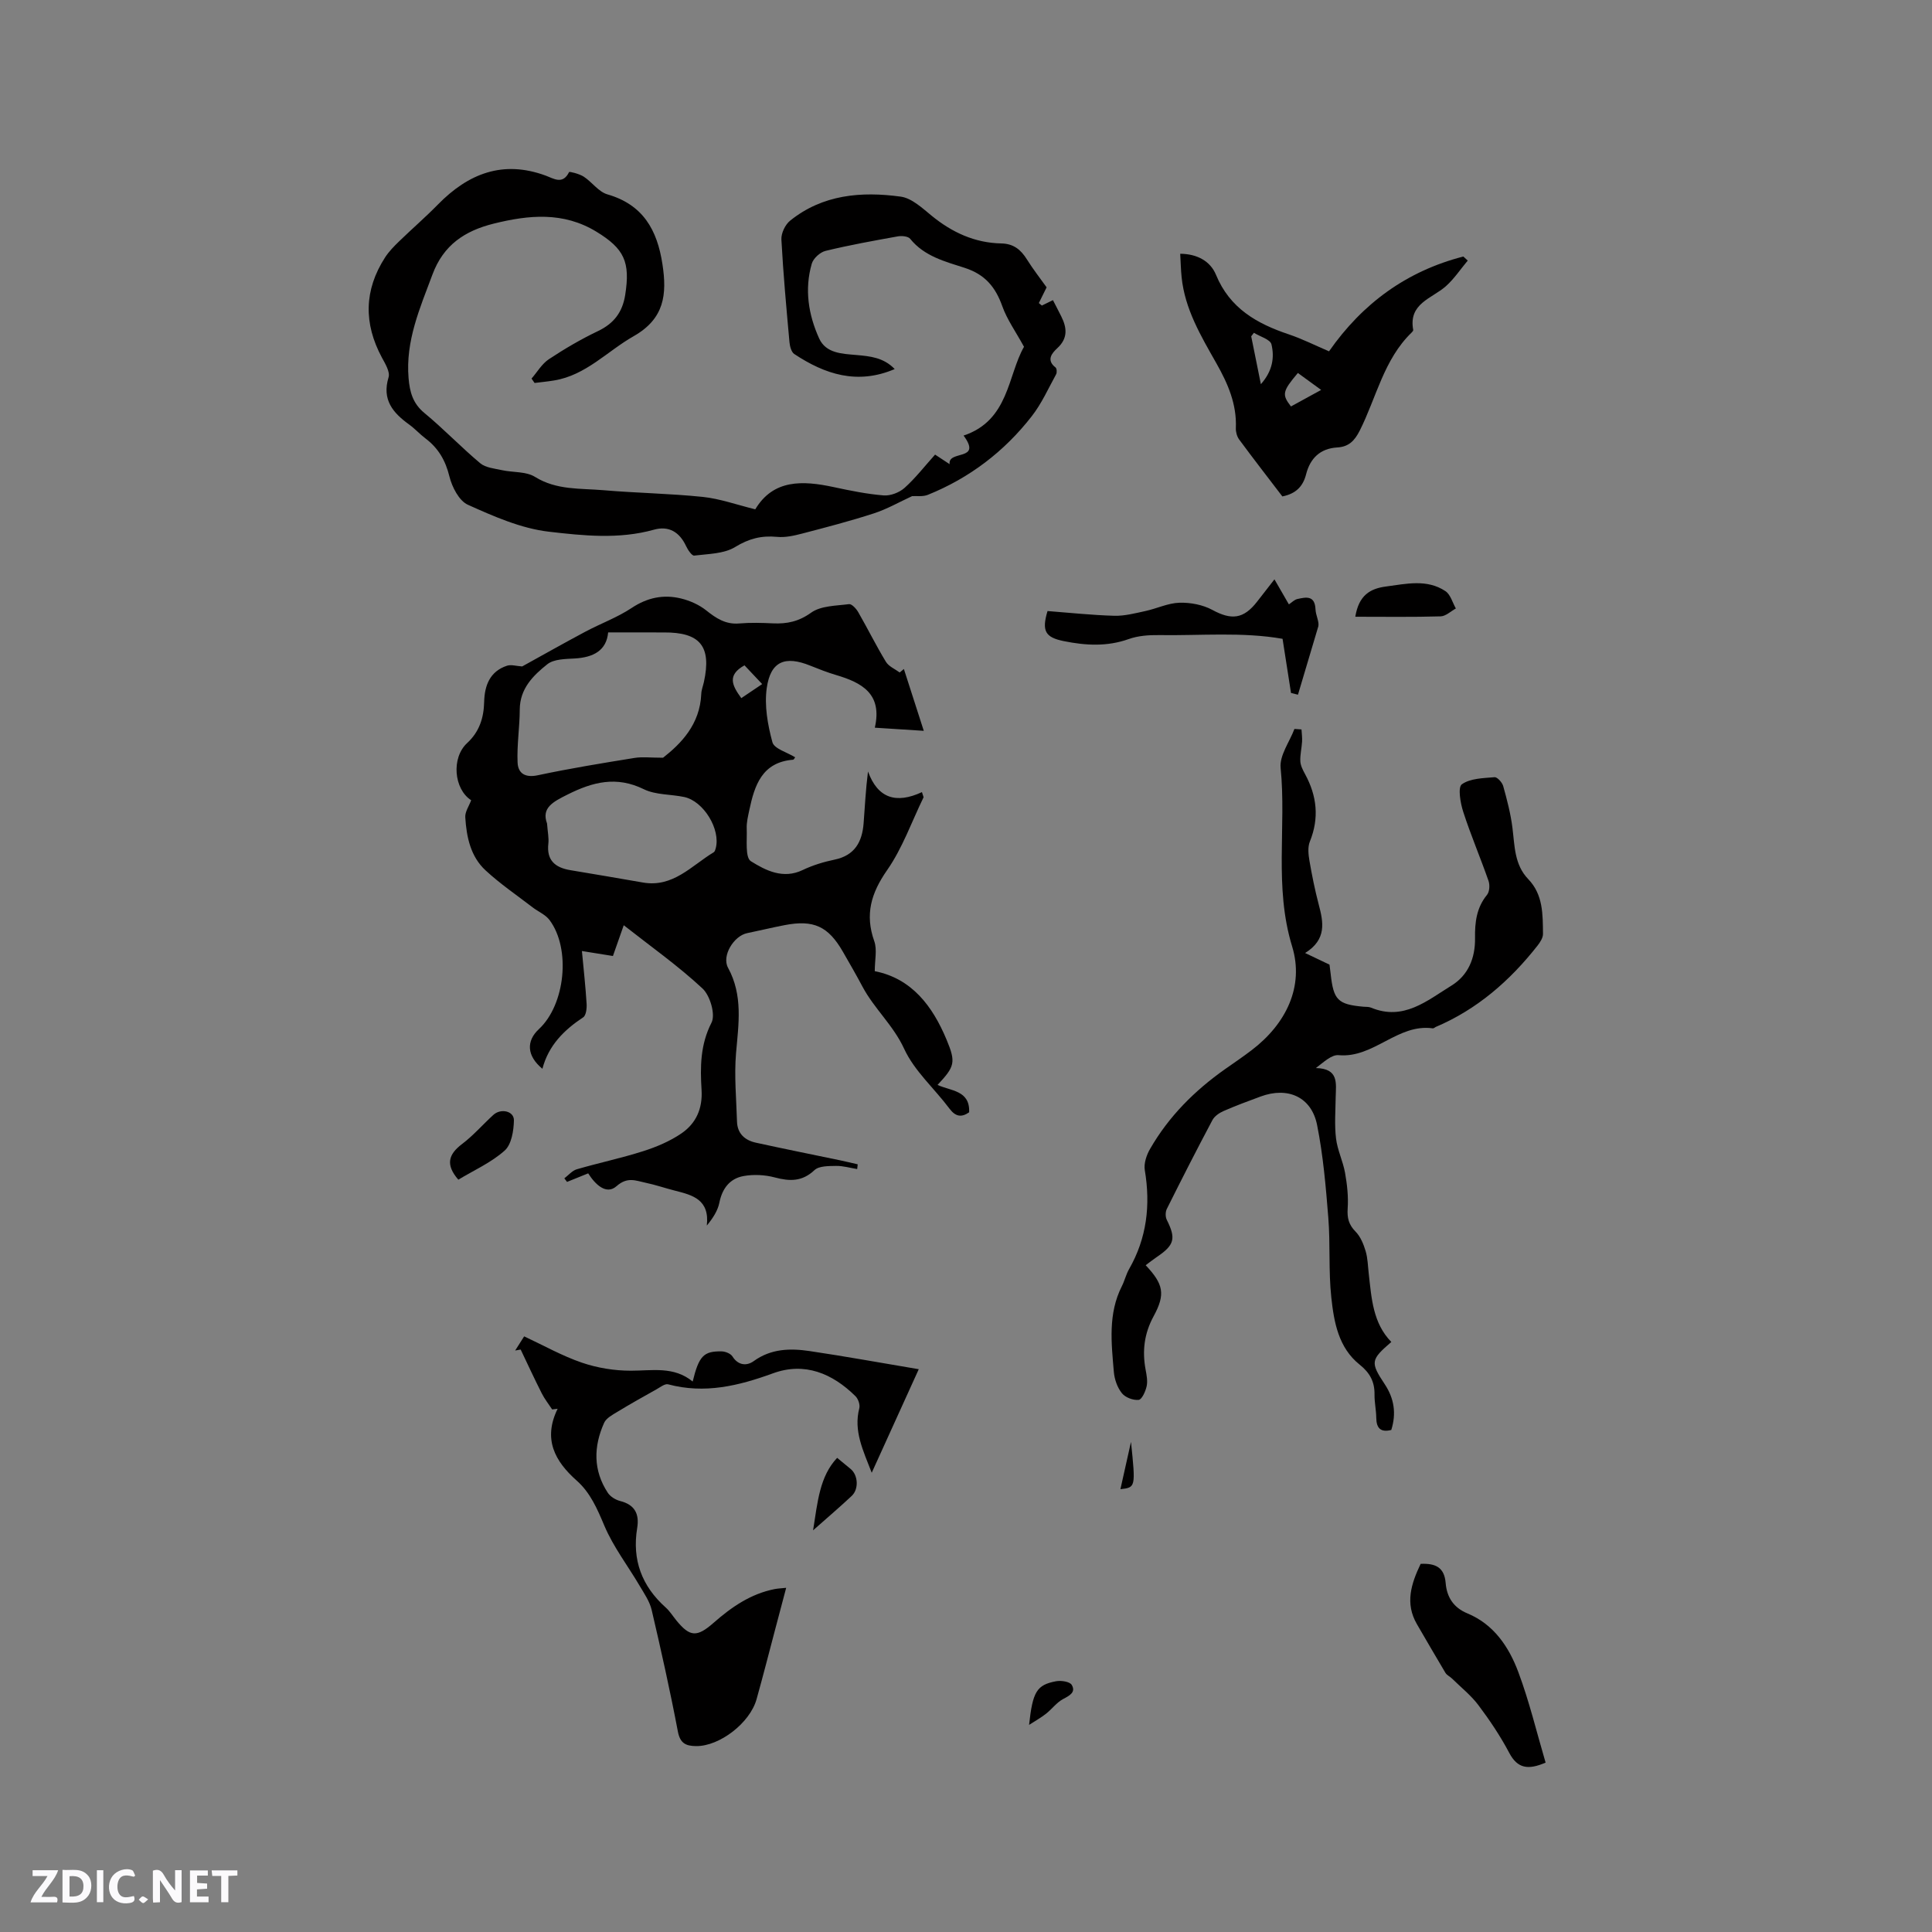 <svg enable-background="new 0 0 400 400" viewBox="0 0 400 400" xmlns="http://www.w3.org/2000/svg"><rect x="0" y="0" width="400" height="400" fill="#808080" stroke="none"/><path d="m37.59 393.81c-.92.31-1.52.05-2-.78-.7-1.2-1.52-2.34-2.47-3.78v4.59c-.55.03-.95.05-1.41.07-.03-.37-.06-.64-.06-.91 0-1.91 0-3.81 0-5.7 1.13-.41 1.77-.03 2.29.91.62 1.11 1.38 2.14 2.31 3.19v-4.2h1.35v6.61z" fill="#fbfafc"/><path d="m12.94 393.88v-6.75c1.9.19 3.93-.54 5.37 1.29.8 1.01.78 2.88.03 3.97-1.37 1.97-3.4 1.51-5.4 1.49m1.45-1.22c2.04.12 2.92-.58 2.89-2.21-.03-1.51-.98-2.19-2.89-2z" fill="#fbfafc"/><path d="m11.81 393.87h-5.49c.68-2.18 2.47-3.48 3.51-5.45h-3.08v-1.21h5.29c-.71 2.13-2.44 3.48-3.47 5.51.86 0 1.63.04 2.39-.01.79-.05 1.14.21.85 1.16" fill="#fbfafc"/><path d="m39.33 393.86v-6.61h3.7v1.07h-2.22v1.52c.68.04 1.34.09 2.07.13v1.07c-.72.05-1.38.09-2.1.14v1.48h2.4v1.19h-3.85z" fill="#fbfafc"/><path d="m27.71 388.56c-1.15-.3-2.46-.61-3.1.64-.37.73-.41 1.93-.06 2.67.63 1.35 1.99.93 3.17.68.35.94-.01 1.32-.93 1.46-1.62.25-3.05-.27-3.76-1.48-.73-1.24-.6-3.03.31-4.17.88-1.11 2.71-1.7 4-1.16.32.13.44.74.65 1.12-.1.08-.19.16-.28.24" fill="#fbfafc"/><path d="m49.15 387.24v1.07c-.59.02-1.17.05-1.87.08v5.44h-1.48v-5.44h-1.85c-.05-.4-.08-.73-.13-1.15z" fill="#fbfafc"/><path d="m20.06 387.21h1.33v6.62h-1.33z" fill="#fbfafc"/><path d="m30.68 393.25c-.49.38-.8.79-1.05.76-.32-.05-.6-.45-.9-.7.26-.24.51-.64.8-.67.29-.04.62.3 1.15.61" fill="#fbfafc"/><g fill="#010000"><path d="m177.47 242.04c-1.45-.23-2.9-.67-4.35-.65-1.53.03-3.54-.02-4.49.87-2.55 2.4-5.1 2.34-8.2 1.52-2.06-.55-4.4-.67-6.49-.29-2.82.51-4.41 2.55-5 5.5-.33 1.65-1.31 3.18-2.6 4.75.61-5.4-2.96-6.31-6.57-7.22-2.05-.52-4.06-1.22-6.13-1.65-2.01-.42-3.72-1.29-5.99.71-2.13 1.89-4.43-.37-5.87-2.65-1.53.62-2.95 1.19-4.38 1.77-.19-.25-.37-.49-.56-.74.85-.64 1.62-1.59 2.57-1.87 4.56-1.33 9.23-2.31 13.75-3.75 2.76-.88 5.55-2.06 7.92-3.68 3.01-2.06 4.41-5.1 4.17-9.02-.29-4.71-.28-9.34 2.06-13.91.86-1.67-.29-5.61-1.86-7.07-5-4.66-10.63-8.64-16.31-13.1-.82 2.34-1.5 4.28-2.24 6.37-2.1-.34-4.05-.65-6.42-1.03.36 3.83.75 7.37.97 10.91.06.95-.1 2.42-.71 2.82-3.96 2.62-7.17 5.8-8.44 10.65-3.24-2.67-3.39-5.74-.73-8.21 5.45-5.05 6.66-16.62 2.21-22.58-.84-1.13-2.36-1.74-3.52-2.64-3.27-2.51-6.7-4.85-9.72-7.64-3.12-2.87-3.96-6.94-4.21-11.01-.07-1.13.78-2.32 1.22-3.52-3.58-2.31-4.15-8.78-.83-11.84 2.51-2.32 3.44-5.17 3.52-8.52s1.16-6.32 4.73-7.49c.86-.28 1.92.07 3.14.15 4.06-2.24 8.53-4.77 13.07-7.19 3.17-1.69 6.62-2.94 9.6-4.92 3.25-2.16 6.6-2.84 10.22-1.96 1.85.45 3.75 1.3 5.22 2.47 2.07 1.65 4.03 2.94 6.83 2.7 2.32-.2 4.67-.13 6.99-.02 2.9.13 5.32-.37 7.89-2.21 2.02-1.45 5.17-1.42 7.85-1.77.57-.07 1.51.95 1.92 1.68 1.95 3.39 3.69 6.92 5.72 10.26.58.96 1.88 1.49 2.85 2.21.29-.24.58-.48.87-.72 1.32 4.09 2.63 8.18 4.12 12.8-3.56-.23-6.65-.43-10.14-.65 1.62-7.02-2.69-9.33-8.01-10.9-1.82-.54-3.6-1.24-5.37-1.95-5.19-2.1-8.2-.91-8.99 4.62-.52 3.65.19 7.63 1.17 11.24.37 1.36 3.06 2.09 4.71 3.12-.16.2-.28.49-.41.5-6.46.51-8 5.3-9.09 10.46-.26 1.24-.58 2.52-.53 3.76.1 2.36-.37 6.03.87 6.8 3.04 1.9 6.66 3.77 10.72 1.82 2.08-1 4.37-1.69 6.63-2.16 4.16-.87 5.68-3.68 5.98-7.5.27-3.44.42-6.88.91-10.74 2.03 5.58 5.84 6.74 11.17 4.27.11.35.23.7.34 1.06-2.47 5.07-4.37 10.53-7.55 15.09-3.32 4.76-4.63 9.18-2.66 14.72.62 1.75.1 3.91.1 6.2 7.64 1.51 11.95 7.19 14.87 14.19 1.97 4.72 1.69 5.55-1.87 9.36 2.71 1.27 6.74 1.08 6.54 5.67-1.54 1.07-2.78.97-4.08-.77-3.11-4.16-7.26-7.78-9.37-12.37-2.25-4.89-6.21-8.32-8.64-12.89-1.29-2.43-2.67-4.82-4.04-7.2-3.04-5.29-6.07-6.68-12.08-5.52-2.6.5-5.17 1.13-7.76 1.66-2.73.56-5.3 4.67-3.95 7.16 3.13 5.74 2.18 11.63 1.66 17.67-.4 4.69.06 9.47.2 14.2.08 2.49 1.65 3.86 3.91 4.35 5.78 1.27 11.59 2.43 17.38 3.64 1.24.26 2.47.56 3.7.84-.02.31-.07.64-.11.98zm-51.56-111.11c-.34 3.75-3.04 5.17-6.89 5.4-1.95.11-4.33.11-5.7 1.19-2.93 2.33-5.69 5.05-5.71 9.39-.01 3.65-.61 7.32-.45 10.96.1 2.28 1.59 3.2 4.23 2.63 6.62-1.41 13.31-2.5 19.99-3.58 1.62-.26 3.33-.04 5.9-.04 3.7-2.91 7.65-6.88 7.91-13.22.03-.83.37-1.65.55-2.47 1.61-7.39-.78-10.31-8.34-10.25-3.67.01-7.34-.01-11.49-.01zm-12.65 39.57c.14 1.84.4 3.02.27 4.16-.4 3.5 1.45 4.98 4.57 5.5 5 .84 9.99 1.67 14.98 2.55 6.27 1.11 10.09-3.49 14.69-6.26.22-.13.33-.52.41-.81 1.06-3.91-2.5-9.78-6.53-10.63-2.79-.59-5.9-.41-8.35-1.61-5.65-2.77-10.55-1.53-15.79 1.1-3.07 1.53-5.44 2.77-4.25 6zm40.22-25.96c1.49-1.01 2.81-1.89 4.32-2.91-1.49-1.58-2.66-2.82-3.66-3.88-3.68 2.04-2.54 4.21-.66 6.79z"/><path d="m110.05 78.38c1.18-1.36 2.14-3.05 3.59-4.01 3.26-2.16 6.66-4.15 10.18-5.83 3.29-1.57 5.06-3.92 5.62-7.47 1.07-6.81-.15-9.57-6.01-13.13-6.81-4.13-13.93-3.45-21.22-1.64-5.98 1.49-10.4 4.41-12.68 10.55-2.6 6.97-5.59 13.74-4.94 21.44.24 2.83.86 5.22 3.26 7.2 4 3.3 7.6 7.09 11.58 10.42 1.11.93 2.94 1.09 4.48 1.43 2.29.5 5 .24 6.85 1.39 4.47 2.78 9.37 2.35 14.16 2.76 6.85.59 13.75.68 20.59 1.39 3.53.37 6.97 1.61 10.86 2.57 3.74-6.24 9.8-5.99 16.25-4.6 3.41.73 6.86 1.44 10.33 1.72 1.41.11 3.24-.59 4.32-1.55 2.27-2.03 4.16-4.49 6.33-6.9.96.63 1.81 1.19 3.01 1.98-.42-2.99 6.85-.54 2.89-5.92 9.41-3.13 9.12-12.47 12.51-18.38-1.74-3.18-3.51-5.64-4.49-8.39-1.41-3.96-3.55-6.57-7.75-7.94-4.04-1.31-8.39-2.38-11.33-6.03-.43-.53-1.74-.65-2.57-.5-5 .9-10.01 1.8-14.94 3-1.13.27-2.54 1.55-2.86 2.65-1.54 5.31-.7 10.57 1.53 15.49 1.41 3.1 4.79 3.16 7.7 3.42 2.87.25 5.64.52 7.94 2.91-7.76 3.31-14.46 1.08-20.8-3.12-.61-.41-.91-1.6-.99-2.46-.64-7.07-1.29-14.15-1.67-21.24-.07-1.29.78-3.07 1.79-3.89 6.75-5.45 14.78-6.1 22.91-4.99 2.28.31 4.46 2.36 6.4 3.95 4.23 3.46 8.94 5.63 14.41 5.74 2.56.05 4.05 1.28 5.31 3.29 1.29 2.06 2.8 3.99 4.09 5.8-.58 1.17-1.09 2.21-1.61 3.26.21.17.42.34.63.51.7-.34 1.4-.69 2.29-1.12.59 1.15 1.17 2.25 1.72 3.36 1.19 2.38 1.41 4.54-.83 6.6-1.08 1-2.34 2.44-.35 3.98.26.2.32 1.05.12 1.41-1.62 2.94-3 6.07-5.05 8.69-5.69 7.31-12.89 12.79-21.51 16.27-1.05.42-2.36.21-3.26.27-2.63 1.21-5.18 2.68-7.92 3.57-4.9 1.59-9.89 2.89-14.88 4.19-1.68.44-3.49.84-5.19.67-3.2-.3-5.8.36-8.64 2.1-2.33 1.43-5.59 1.42-8.48 1.78-.48.06-1.32-1.18-1.68-1.96-1.36-2.91-3.57-4.27-6.67-3.4-7.23 2.02-14.61 1.24-21.76.41-5.74-.67-11.38-3.16-16.74-5.57-1.84-.82-3.3-3.69-3.84-5.89-.81-3.3-2.29-5.83-4.93-7.83-1.18-.89-2.19-2.02-3.39-2.89-3.37-2.43-5.69-5.13-4.27-9.79.34-1.12-.69-2.8-1.37-4.06-3.81-7.07-3.72-13.99.65-20.76.79-1.22 1.84-2.29 2.88-3.3 2.66-2.58 5.47-5.01 8.06-7.65 6.29-6.42 13.46-9.25 22.34-5.97 1.63.6 3.5 1.93 4.81-.74.08-.16 2.13.36 3.03.94 1.72 1.12 3.07 3.14 4.9 3.67 7.4 2.13 10.32 7.38 11.4 14.45.96 6.25.44 11.28-5.97 14.92-5.46 3.1-9.86 8.08-16.46 9.16-1.34.22-2.69.35-4.04.52-.21-.28-.42-.6-.63-.91z"/><path d="m288.06 277.84c-4.3 3.7-4.37 4.21-1.35 8.77 1.93 2.92 2.42 6.02 1.34 9.45-2.21.55-3.09-.37-3.11-2.55-.02-1.59-.38-3.17-.36-4.75.05-2.65-.95-4.53-3.07-6.22-4.41-3.52-5.33-8.82-5.88-13.95-.59-5.46-.18-11.02-.62-16.5-.51-6.41-1.06-12.87-2.32-19.17-1.16-5.82-6.06-7.98-11.69-5.9-2.58.95-5.17 1.91-7.68 3.01-.89.39-1.88 1.07-2.31 1.89-3.23 6.08-6.36 12.21-9.43 18.37-.31.62-.32 1.65-.01 2.26 1.94 3.89 1.61 5.22-2.11 7.73-.77.52-1.49 1.1-2.26 1.67 3.67 3.91 4.14 5.97 1.65 10.55-1.94 3.56-2.39 7.16-1.67 11.04.21 1.14.46 2.38.22 3.47-.23 1.06-.99 2.75-1.65 2.82-1.14.12-2.78-.5-3.48-1.39-.94-1.17-1.53-2.87-1.66-4.4-.51-6-1.23-12.05 1.66-17.75.57-1.13.86-2.41 1.48-3.51 3.69-6.44 4.48-13.26 3.27-20.51-.23-1.38.35-3.13 1.09-4.4 3.87-6.73 9.24-12.09 15.56-16.54 1.82-1.28 3.67-2.53 5.44-3.88 7.19-5.46 10.94-13.24 8.41-21.51-3.78-12.33-1.16-24.68-2.38-36.95-.26-2.57 1.84-5.37 2.86-8.07.49.03.97.06 1.46.1.05.84.17 1.69.12 2.52-.08 1.37-.43 2.74-.36 4.09.05.9.54 1.83.99 2.66 2.45 4.51 2.95 9.08.98 13.95-.47 1.16-.3 2.69-.08 3.99.52 3.02 1.13 6.04 1.91 9.01.99 3.71 1.69 7.27-2.81 10.07 1.94.93 3.31 1.58 5.05 2.41.03.26.15 1.09.24 1.92.59 5.41 1.48 6.31 6.78 6.79.53.05 1.1-.01 1.57.19 6.74 2.81 11.63-1.47 16.67-4.57 3.47-2.14 4.93-5.71 4.87-9.82-.05-3.23.29-6.29 2.48-8.96.53-.64.61-2.05.31-2.9-1.67-4.79-3.67-9.46-5.23-14.28-.6-1.84-1.15-5.09-.29-5.71 1.74-1.24 4.44-1.27 6.77-1.47.56-.05 1.58 1.08 1.79 1.83.79 2.83 1.54 5.7 1.91 8.61.48 3.78.39 7.67 3.28 10.67 3.1 3.22 3 7.31 3.05 11.33.01.81-.59 1.74-1.14 2.44-5.71 7.26-12.49 13.19-21.09 16.84-.19.08-.39.3-.56.28-7.3-1.05-12.24 6.22-19.53 5.55-1.44-.13-3.03 1.4-4.71 2.67 4.83.09 4.16 3.22 4.11 6-.04 2.86-.27 5.76.07 8.58.29 2.41 1.44 4.71 1.87 7.12.43 2.42.71 4.94.54 7.38-.13 1.98.23 3.36 1.64 4.79 1.02 1.03 1.65 2.59 2.08 4.03.45 1.5.46 3.14.65 4.71.57 5.08.86 10.21 4.67 14.1z"/><path d="m114.32 291.81c-.72-1.1-1.55-2.14-2.14-3.3-1.52-3-2.93-6.06-4.38-9.1-.38.07-.76.13-1.14.2.59-.93 1.18-1.86 1.86-2.93 4.08 1.9 7.89 4.06 11.97 5.45 3.2 1.09 6.72 1.66 10.1 1.66 4.45 0 8.92-.96 12.82 2.24 1.3-5.28 2.26-6.31 5.99-6.24.78.01 1.87.45 2.25 1.05 1.21 1.92 3.01 1.97 4.39.97 3.59-2.6 7.55-2.68 11.56-2.09 7.42 1.1 14.81 2.45 22.62 3.76-3.31 7.28-6.43 14.15-9.74 21.44-1.79-4.65-3.79-8.66-2.57-13.36.19-.73-.23-1.94-.8-2.5-4.79-4.72-10.52-7.12-17.07-4.73-7.13 2.6-14.15 4.3-21.71 2.28-.66-.18-1.62.59-2.39 1.02-2.72 1.52-5.43 3.04-8.09 4.66-1.03.62-2.33 1.31-2.77 2.29-2.21 4.91-2.29 9.86.77 14.5.52.79 1.61 1.45 2.55 1.69 3.05.77 4 2.7 3.52 5.6-1.08 6.57.95 12.01 5.9 16.44.86.77 1.49 1.79 2.22 2.69 2.81 3.43 4.25 3.52 7.72.47 3.7-3.25 7.68-6 12.64-6.97.61-.12 1.24-.14 2.37-.26-.81 3.06-1.55 5.86-2.29 8.65-1.27 4.81-2.5 9.62-3.84 14.41-1.38 4.95-7.68 9.75-12.49 9.71-2.15-.02-3.34-.55-3.81-3.05-1.6-8.42-3.47-16.79-5.42-25.14-.41-1.75-1.52-3.36-2.46-4.95-2.45-4.17-5.47-8.08-7.33-12.48-1.47-3.48-2.89-6.82-5.7-9.32-4.57-4.05-7.05-8.61-3.98-14.9-.39.05-.76.09-1.13.14z"/><path d="m265.5 102.78c-2.95-3.87-6-7.79-8.94-11.78-.46-.62-.72-1.58-.69-2.36.21-4.97-1.65-9.22-4.04-13.44-3.17-5.6-6.52-11.19-7.19-17.82-.16-1.56-.19-3.13-.29-4.84 3.54.02 6.26 1.56 7.41 4.36 2.86 6.94 8.46 10.11 15.06 12.32 2.79.94 5.45 2.28 8.34 3.52 6.96-9.98 16.14-16.63 27.81-19.63.3.28.61.56.91.84-1.5 1.78-2.81 3.78-4.53 5.31-2.91 2.57-7.78 3.55-6.76 9.05.03.15-.17.39-.32.53-5.78 5.59-7.3 13.46-10.74 20.29-1.09 2.17-2.32 3.37-4.65 3.51-3.55.21-5.61 2.23-6.46 5.53-.64 2.54-2.12 4.05-4.92 4.61zm-4.45-23.24c2.43-2.73 2.84-5.56 2.19-8.25-.25-1.03-2.37-1.6-3.63-2.39-.19.24-.37.48-.56.73.63 3.12 1.26 6.24 2 9.91zm12.48 1.19c-1.92-1.4-3.39-2.46-4.82-3.51-3.21 3.81-3.34 4.46-1.43 6.93 1.9-1.04 3.82-2.09 6.25-3.42z"/><path d="m294.13 323.78c3.12-.14 4.91.74 5.18 3.97.23 2.85 1.56 5.07 4.51 6.29 5.46 2.26 8.59 6.94 10.53 12.14 2.28 6.09 3.8 12.48 5.65 18.75-3.64 1.57-5.82 1.22-7.53-2.02-1.82-3.45-4.02-6.73-6.37-9.86-1.53-2.04-3.6-3.68-5.44-5.49-.44-.44-1.1-.72-1.4-1.22-2-3.34-3.94-6.71-5.9-10.07-2.5-4.3-1.21-8.35.77-12.49z"/><path d="m267.29 143.47c-.58-3.7-1.15-7.39-1.75-11.21-8.28-1.46-16.97-.64-25.62-.77-2.08-.03-4.3.13-6.23.82-4.49 1.6-8.92 1.34-13.43.43-3.85-.78-4.62-2.08-3.38-6.23 4.57.35 9.18.85 13.81.98 2.14.06 4.32-.52 6.45-.98 2.37-.51 4.68-1.65 7.04-1.72 2.27-.07 4.83.41 6.81 1.48 3.96 2.15 6.47 1.92 9.29-1.72 1.1-1.42 2.21-2.83 3.58-4.6 1.03 1.78 1.94 3.36 2.99 5.18.62-.41 1.14-.98 1.76-1.11 1.81-.4 3.62-.79 3.75 2.13.06 1.28.79 2.53.59 3.51-1.41 4.72-2.81 9.45-4.22 14.17-.49-.11-.96-.23-1.44-.36z"/><path d="m280.6 127.69c.73-4.47 3.09-5.83 6.35-6.26 4.19-.55 8.46-1.59 12.3.95 1.06.7 1.47 2.37 2.17 3.6-1.05.57-2.09 1.6-3.15 1.63-5.8.17-11.6.08-17.67.08z"/><path d="m94.89 244.24c-2.7-3.12-2.04-5.25.77-7.38 2.34-1.77 4.3-4.04 6.48-6.03 1.56-1.43 4.3-.8 4.26 1.13-.04 2.15-.5 4.99-1.91 6.25-2.77 2.48-6.33 4.06-9.6 6.03z"/><path d="m168.34 316.84c.95-5.97 1.36-11.15 4.98-15.01.94.77 1.86 1.54 2.79 2.3 1.55 1.27 1.74 4.17.22 5.59-2.37 2.22-4.85 4.34-7.99 7.12z"/><path d="m213.06 357.12c.75-6.9 1.57-8.28 5.6-9.04 1.04-.19 2.83.08 3.23.76.9 1.52-.43 2.21-1.79 2.93-1.33.71-2.3 2.07-3.52 3.03-1.01.8-2.14 1.43-3.52 2.32z"/><path d="m234.16 298.53c.97 9.43.97 9.43-2.19 9.79.75-3.35 1.47-6.57 2.19-9.79z"/></g></svg>